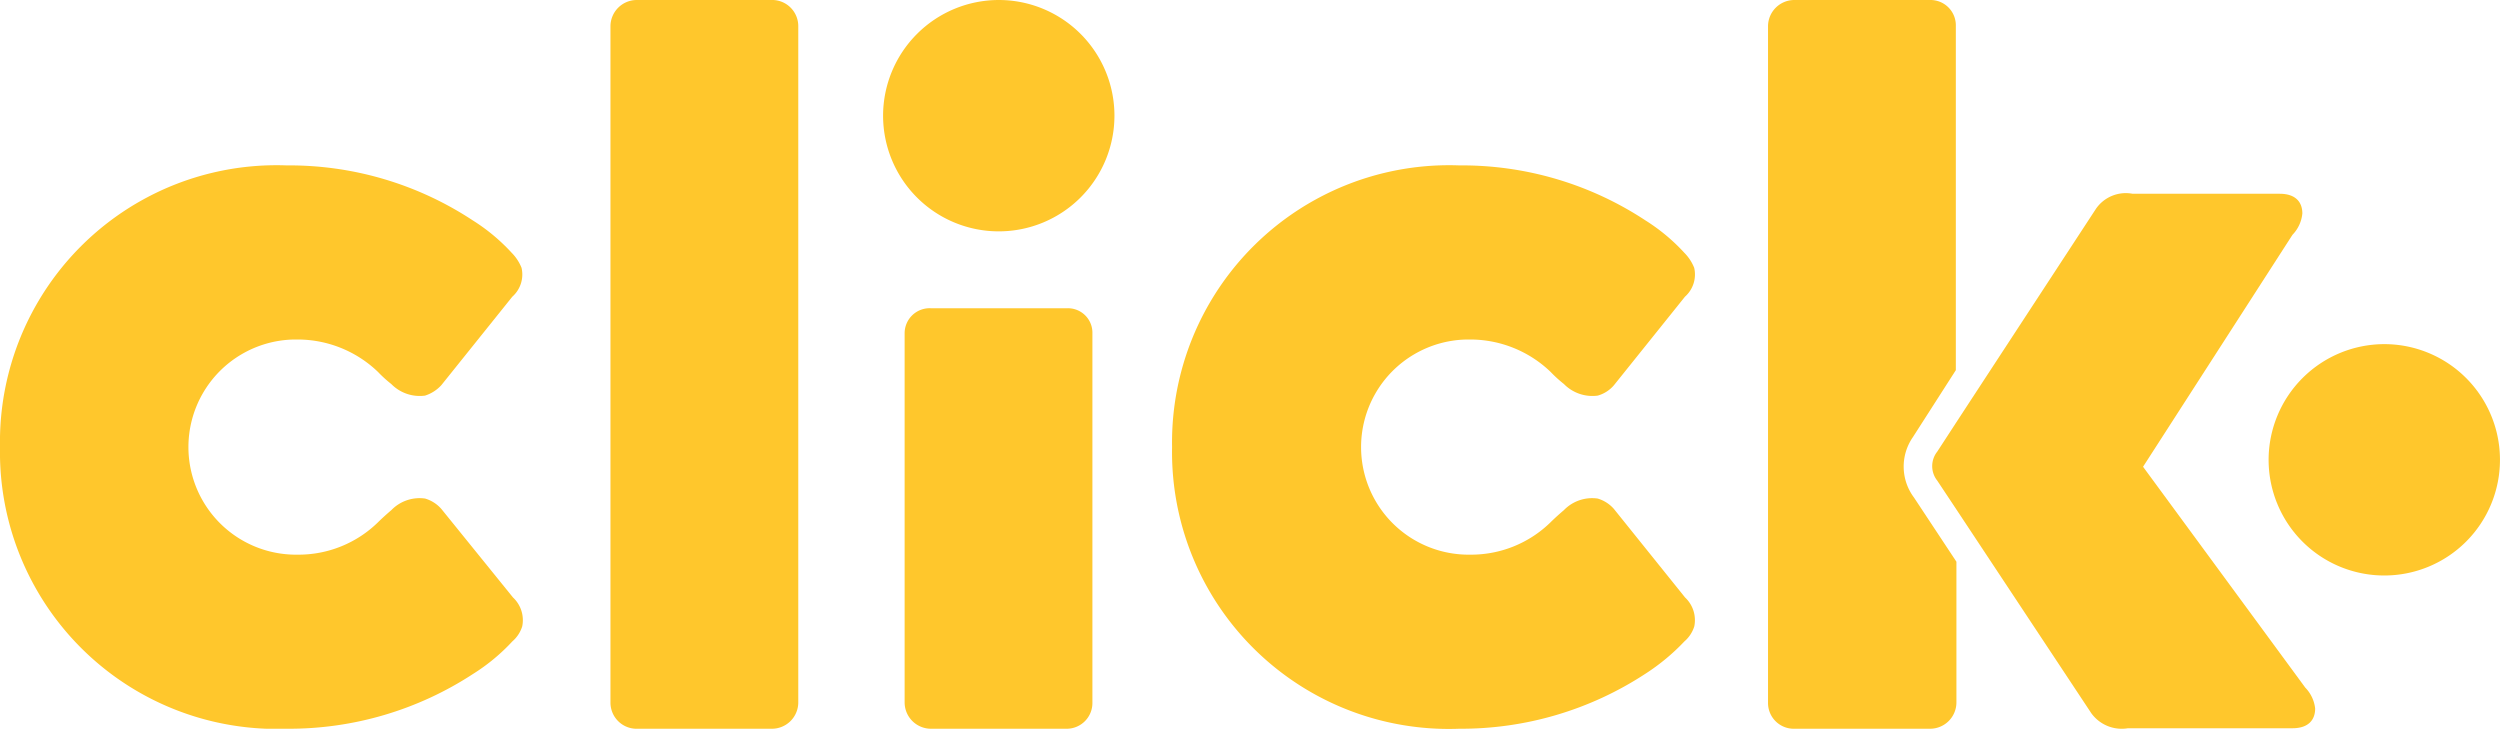 <svg xmlns="http://www.w3.org/2000/svg" width="81" height="23.611" viewBox="0 0 81 23.611"><defs><style>.a{fill:#ffc72c;}</style></defs><g transform="translate(-30 -16)"><g transform="translate(30 16)"><path class="a" d="M3.749,0A3.748,3.748,0,1,1,0,3.748,3.753,3.753,0,0,1,3.749,0Z" transform="translate(73.503 11.15)"/><path class="a" d="M3.749,0A3.748,3.748,0,1,1,0,3.748,3.753,3.753,0,0,1,3.749,0Z" transform="translate(28.612)"/><path class="a" d="M5.274,13.624H.848A.854.854,0,0,1,0,12.781V.806A.811.811,0,0,1,.848,0H5.274a.794.794,0,0,1,.81.768V12.781A.834.834,0,0,1,5.274,13.624Z" transform="translate(29.31 9.987)"/><path class="a" d="M5.274,0H.848A.854.854,0,0,0,0,.843V22.768a.847.847,0,0,0,.81.843H5.237a.854.854,0,0,0,.848-.843V.843A.847.847,0,0,0,5.274,0Z" transform="translate(19.779)"/><path class="a" d="M4.691,14.167l1.394-2.174V.843A.821.821,0,0,0,5.275,0H.848A.854.854,0,0,0,0,.843V22.768a.834.834,0,0,0,.81.843H5.256a.854.854,0,0,0,.848-.843V18.2l-1.375-2.08A1.673,1.673,0,0,1,4.691,14.167Z" transform="translate(57.284)"/><path class="a" d="M12.086,16,6.831,8.845,11.672,1.33a1.145,1.145,0,0,0,.32-.693c0-.356-.207-.637-.735-.637H6.492A1.175,1.175,0,0,0,5.305.487L.784,7.4l-.622.956a.756.756,0,0,0,0,.937l.622.937,4.37,6.6a1.216,1.216,0,0,0,1.187.487h5.331c.527,0,.735-.281.735-.637A1.149,1.149,0,0,0,12.086,16Z" transform="translate(62.604 6.278)"/><path class="a" d="M9.532,5.641h.113a3.762,3.762,0,0,1,2.6,1.049,4.111,4.111,0,0,0,.433.394,1.292,1.292,0,0,0,1.093.375,1.215,1.215,0,0,0,.527-.337l2.3-2.867a.961.961,0,0,0,.3-.937,1.465,1.465,0,0,0-.32-.487A6.151,6.151,0,0,0,15.315,1.78,10.8,10.8,0,0,0,9.287,0,8.963,8.963,0,0,0,0,9.107v.038a8.968,8.968,0,0,0,9.306,9.107,10.891,10.891,0,0,0,6.028-1.78A6.249,6.249,0,0,0,16.6,15.422a1.054,1.054,0,0,0,.32-.487,1.006,1.006,0,0,0-.3-.937L14.3,11.131a1.116,1.116,0,0,0-.527-.337,1.272,1.272,0,0,0-1.093.375c-.132.112-.3.262-.433.394a3.68,3.68,0,0,1-2.6,1.049H9.532a3.486,3.486,0,0,1,0-6.971Z" transform="translate(0 5.359)"/><path class="a" d="M14.316,11.131a1.115,1.115,0,0,0-.527-.337,1.272,1.272,0,0,0-1.093.375c-.132.112-.3.262-.433.394a3.68,3.68,0,0,1-2.6,1.049H9.551a3.486,3.486,0,0,1,0-6.971h.113a3.762,3.762,0,0,1,2.6,1.049,4.121,4.121,0,0,0,.433.394,1.292,1.292,0,0,0,1.093.375,1.066,1.066,0,0,0,.527-.337l2.3-2.867a.962.962,0,0,0,.3-.937,1.465,1.465,0,0,0-.32-.487A6.149,6.149,0,0,0,15.334,1.78,10.8,10.8,0,0,0,9.306,0,8.979,8.979,0,0,0,0,9.107v.038a8.968,8.968,0,0,0,9.306,9.107,10.891,10.891,0,0,0,6.028-1.78A6.815,6.815,0,0,0,16.6,15.422a1.054,1.054,0,0,0,.32-.487,1.006,1.006,0,0,0-.3-.937Z" transform="translate(37.975 5.359)"/></g></g></svg>